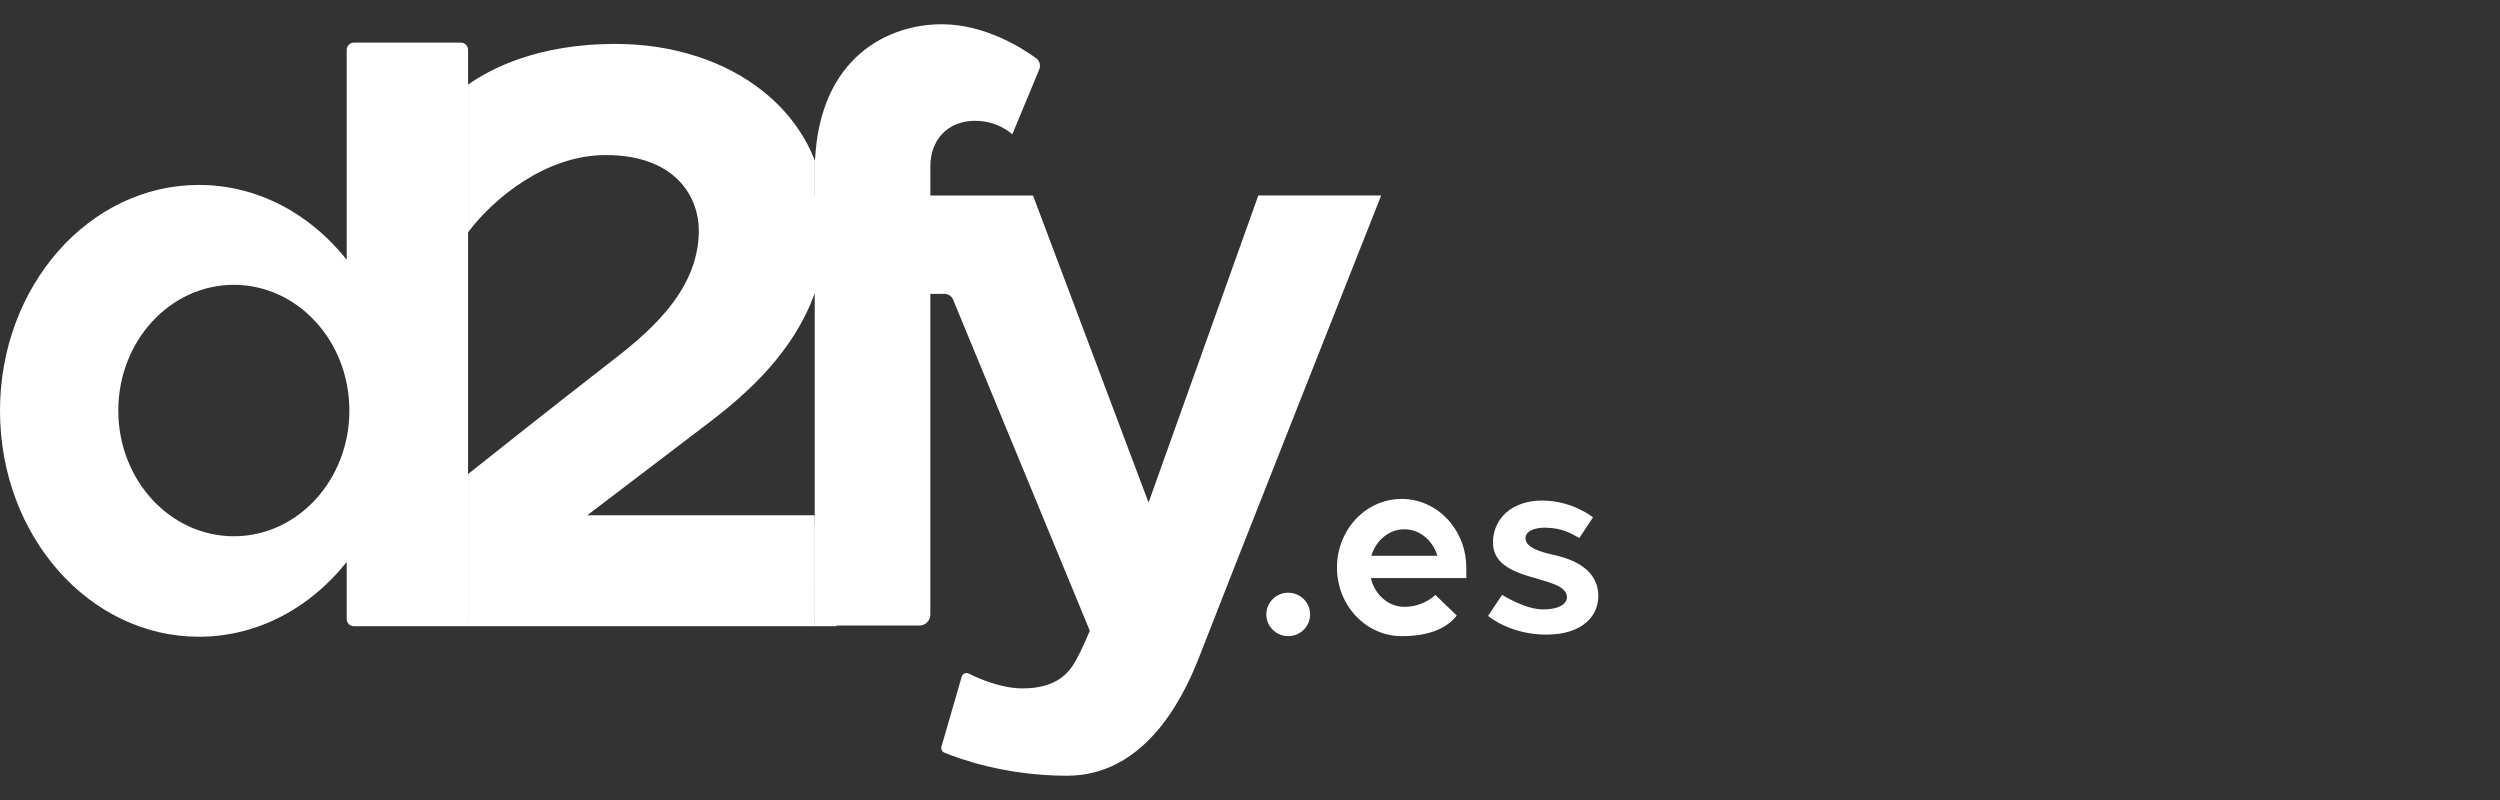 <?xml version="1.0" encoding="UTF-8" standalone="no"?>
<!-- Generator: Adobe Illustrator 20.1.0, SVG Export Plug-In . SVG Version: 6.00 Build 0)  -->

<svg
   version="1.1"
   id="logos"
   x="0px"
   y="0px"
   viewBox="0 0 125 40"
   enable-background="new 0 0 125 40"
   xml:space="preserve"
   sodipodi:docname="d2fy.svg"
   inkscape:version="1.4 (86a8ad7, 2024-10-11)"
   xmlns:inkscape="http://www.inkscape.org/namespaces/inkscape"
   xmlns:sodipodi="http://sodipodi.sourceforge.net/DTD/sodipodi-0.dtd"
   xmlns="http://www.w3.org/2000/svg"
   xmlns:svg="http://www.w3.org/2000/svg"><rect x="0" y="0" width="125" height="40" fill="#333333" stroke="none"/><defs
   id="defs15">
	
	

		
		
		
		
		
		
		
		
		
		
		
		
		
		
		
		
		
		
		
		
	
	
	
	
	
	

		
		
		
		
		
		
		
	</defs><sodipodi:namedview
   id="namedview15"
   pagecolor="#ffffff"
   bordercolor="#000000"
   borderopacity="0.25"
   inkscape:showpageshadow="2"
   inkscape:pageopacity="0.0"
   inkscape:pagecheckerboard="0"
   inkscape:deskcolor="#d1d1d1"
   inkscape:zoom="0.922"
   inkscape:cx="108.45987"
   inkscape:cy="133.94794"
   inkscape:window-width="1920"
   inkscape:window-height="1009"
   inkscape:window-x="-8"
   inkscape:window-y="-8"
   inkscape:window-maximized="1"
   inkscape:current-layer="logos"
   showguides="false" />

<style
   type="text/css"
   id="style1">
	.st0{fill:#FF334B;}
	.st1{fill:none;}
	.st2{fill:#1A171B;}
</style><g
   id="g2"
   transform="translate(-22.541)"
   style="fill:#ffffff"><g
     id="g1"
     transform="matrix(1.815,0,0,1.815,22.541,-2.923)"
     style="fill:#ffffff">
		<polygon
   class="st0"
   points="22.448,18.592 22.448,9.705 22.443,9.705 22.443,15.805 22.448,18.588 "
   id="polygon1"
   style="fill:#ffffff" />
		<path
   class="st0"
   d="M 22.448,6.034 C 22.163,5.306 21.691,4.666 21.043,4.143 19.986,3.29 18.533,2.82 16.949,2.82 c -2.129,0 -3.436,0.683 -4.055,1.121 v 4.068 c 0.718,-0.95 2.153,-2.127 3.794,-2.127 1.892,0 2.563,1.122 2.563,2.082 0,1.738 -1.52,2.913 -2.526,3.691 -0.088,0.068 -0.172,0.133 -0.248,0.194 -1.339,1.039 -2.864,2.249 -3.583,2.821 v 4.192 h 9.554 v -0.274 c -0.003,-0.015 -0.005,-0.029 -0.005,-0.045 v -2.738 h -6.265 c 0.661,-0.503 2.216,-1.686 3.345,-2.546 1.11,-0.845 2.339,-1.967 2.915,-3.554 L 22.432,6.997 h 0.016 V 6.034 Z"
   id="path1-0"
   style="fill:#ffffff" />
	</g><g
     id="g3"
     transform="matrix(1.815,0,0,1.815,22.541,-2.923)"
     style="fill:#ffffff">
		<ellipse
   class="st0"
   cx="35.488"
   cy="18.537"
   rx="0.603"
   ry="0.598"
   id="ellipse1"
   style="fill:#ffffff" />
		<path
   class="st0"
   d="m 40.393,17.245 c 0,-1.043 -0.797,-1.89 -1.781,-1.89 -0.984,0 -1.781,0.846 -1.781,1.89 0,1.043 0.797,1.89 1.781,1.89 0.699,0 1.222,-0.183 1.518,-0.568 l -0.589,-0.568 c 0,0 -0.314,0.329 -0.852,0.329 -0.444,0 -0.817,-0.336 -0.926,-0.792 h 2.633 c -10e-4,-0.107 -0.003,-0.209 -0.003,-0.291 z m -2.615,-0.324 c 0.127,-0.424 0.486,-0.73 0.91,-0.73 0.424,0 0.783,0.306 0.91,0.73 z"
   id="path2"
   style="fill:#ffffff" />
		<path
   class="st0"
   d="m 44.027,17.938 c -0.06,-0.722 -0.826,-0.955 -1.238,-1.044 -0.413,-0.089 -0.736,-0.214 -0.762,-0.427 -0.027,-0.214 0.233,-0.326 0.547,-0.32 0.499,0.009 0.732,0.178 0.933,0.285 l 0.377,-0.569 c 0,0 -0.565,-0.463 -1.4,-0.463 -0.835,0 -1.355,0.498 -1.355,1.157 0,1.121 1.993,0.874 2.037,1.486 0.013,0.17 -0.161,0.356 -0.66,0.356 -0.498,0 -1.126,-0.401 -1.126,-0.401 l -0.386,0.579 c 0,0 0.592,0.516 1.606,0.516 1.014,0 1.478,-0.539 1.427,-1.155 z"
   id="path3"
   style="fill:#ffffff" />
	</g><path
     class="st1"
     d="m 45.944,30.822 h 17.341 c -0.005,-0.029 -0.009,-0.058 -0.009,-0.089 v -4.481"
     id="path4-9"
     style="fill:#ffffff;stroke-width:1.815" /><path
     class="st1"
     d="m 60.975,10.203 v 4.062 c 0,0.236 0.192,0.427 0.43,0.427 v 0 c -0.238,0 -0.43,-0.191 -0.43,-0.427 v -4.062 c 0,-0.236 0.192,-0.427 0.43,-0.427 v 0 c -0.238,0 -0.43,0.191 -0.43,0.427 z"
     id="path5-4"
     style="fill:#ffffff;stroke-width:1.815" /><path
     d="m 85.456,9.777 v 0 L 79.969,25.127 74.192,9.777 H 69.059 V 8.312 c 0,-1.294 0.842,-2.271 2.234,-2.271 1.187,0 1.862,0.679 1.862,0.679 l 1.349,-3.251 c 0.083,-0.201 0.018,-0.432 -0.158,-0.559 -0.701,-0.51 -2.565,-1.697 -4.717,-1.697 -2.643,0 -6.097,1.605 -6.338,6.828 -0.002,-0.004 -0.004,-0.007 -0.005,-0.011 v 1.75 h -0.029 -1.851 c -0.238,0 -0.43,0.191 -0.43,0.427 v 4.058 c 0,0.236 0.192,0.427 0.43,0.427 h 1.334 0.528 0.009 0.009 v 16.13 0.488 h 1.085 v -0.033 h 4.137 c 0.305,0 0.55,-0.245 0.55,-0.546 V 14.692 h 0.702 c 0.191,0 0.361,0.114 0.436,0.289 l 6.835,16.555 c 0,0 -0.329,0.815 -0.695,1.485 -0.367,0.672 -1.024,1.399 -2.666,1.399 -1.082,0 -2.194,-0.492 -2.692,-0.741 -0.14,-0.069 -0.309,0.005 -0.35,0.152 l -1.015,3.503 c -0.034,0.12 0.025,0.247 0.142,0.296 0.681,0.283 3.017,1.156 6.137,1.156 3.73,0 5.69,-3.545 6.618,-5.961 C 83.436,30.41 91.6,9.773 91.6,9.773 h -6.144 z"
     id="path8-2"
     style="fill:#ffffff;stroke-width:1.815" /><path
     d="M 45.944,24.328 V 23.702 11.612 10.831 4.847 4.228 2.489 c 0,-0.198 -0.162,-0.358 -0.361,-0.358 h -5.345 c -0.2,0 -0.361,0.162 -0.361,0.358 V 12.988 C 38.056,10.692 35.421,9.247 32.486,9.247 c -5.492,0 -9.945,5.057 -9.945,11.295 0,6.238 4.452,11.295 9.945,11.295 2.935,0 5.572,-1.445 7.391,-3.741 v 2.857 c 0,0.198 0.162,0.358 0.361,0.358 h 4.859 0.848 V 30.822 Z M 34.233,26.813 c -3.191,0 -5.777,-2.813 -5.777,-6.286 0,-3.472 2.586,-6.286 5.777,-6.286 3.191,0 5.777,2.813 5.777,6.286 0,3.472 -2.586,6.286 -5.777,6.286 z"
     id="path9-4"
     style="fill:#ffffff;stroke-width:1.815" /></g></svg>
